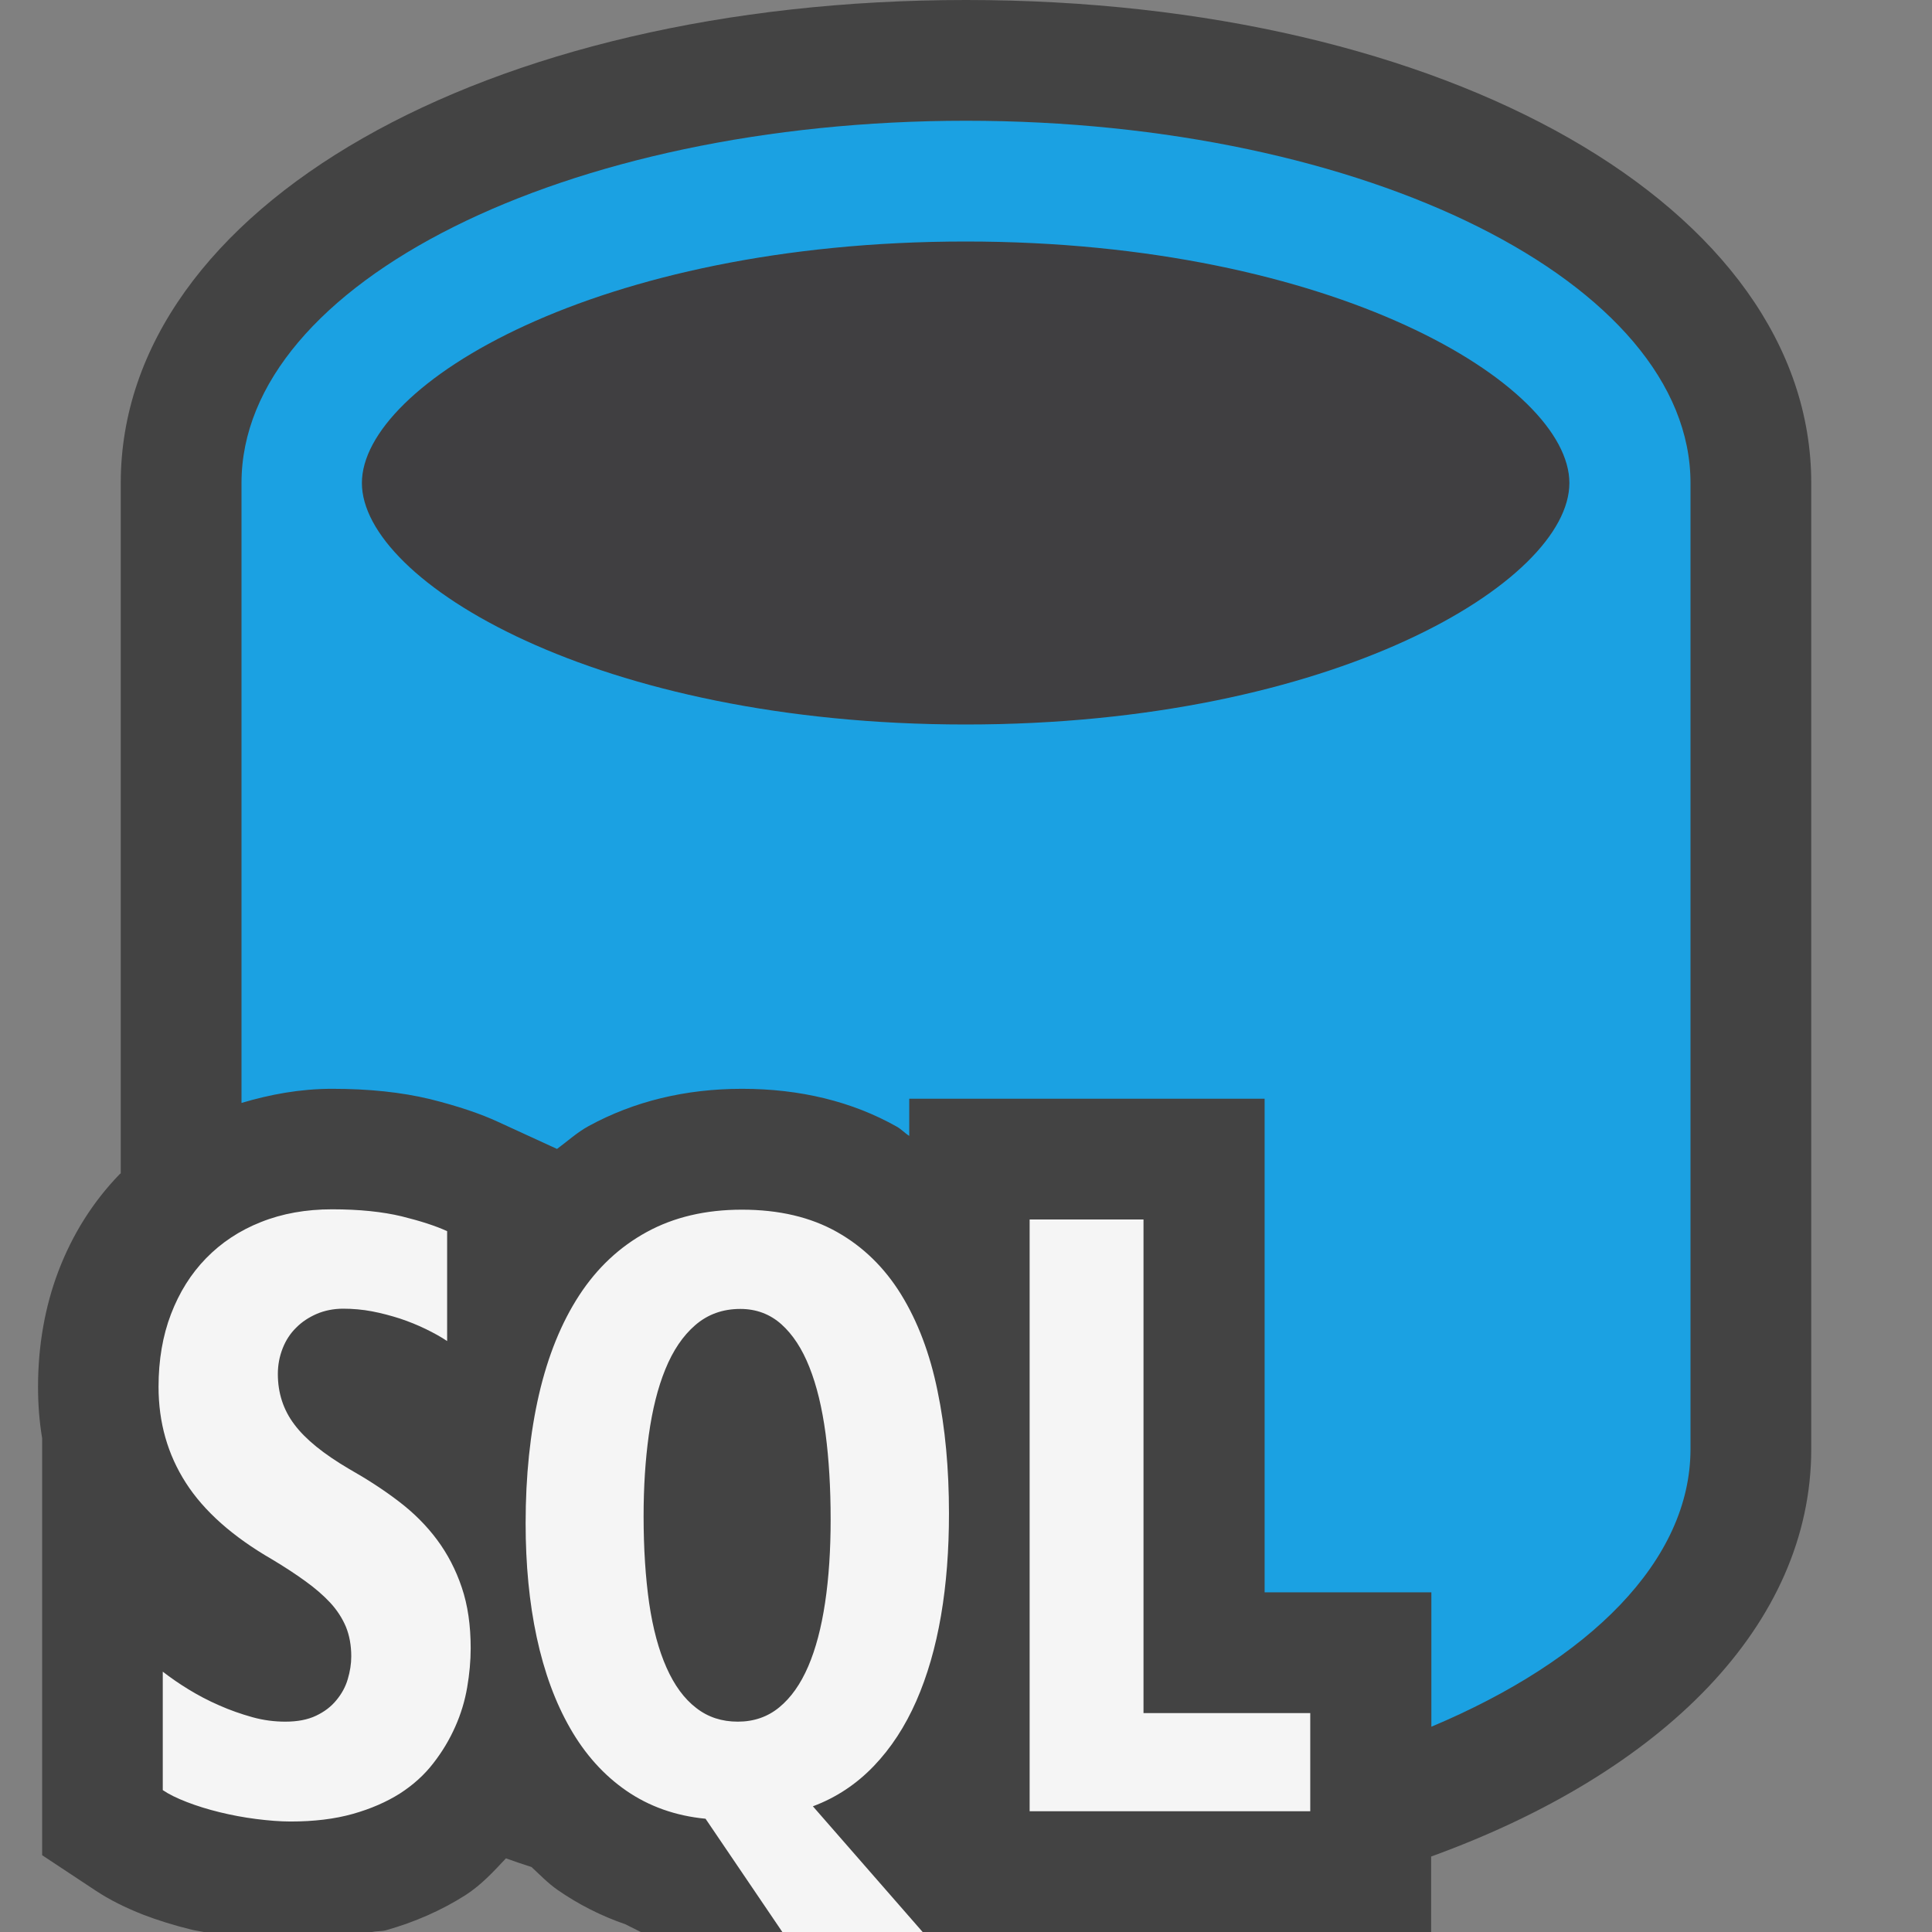 <?xml version="1.0" encoding="iso-8859-1"?>
<!-- Generator: Adobe Illustrator 21.0.0, SVG Export Plug-In . SVG Version: 6.00 Build 0)  -->
<svg version="1.1" xmlns="http://www.w3.org/2000/svg" xmlns:xlink="http://www.w3.org/1999/xlink" x="0px" y="0px"
	 viewBox="0 0 16 16" style="enable-background:new 0 0 16 16;" xml:space="preserve">
<rect x="0" y="0" width="16" height="16" fill="#808080" stroke="none"/>
<style type="text/css">
	.icon_x002D_canvas_x002D_transparent{opacity:0;fill:#434343;}
	.icon_x002D_vs_x002D_out{fill:#434343;}
	.icon_x002D_vs_x002D_bg{fill:#f5f5f5;}
	.icon_x002D_vs_x002D_fg{fill:#403F41;}
	.icon_x002D_vs_x002D_blue{fill:#1BA1E2;}
</style>
<g id="canvas">
	<path class="icon_x002D_canvas_x002D_transparent" d="M16,16H0V0h16V16z"/>
</g>
<g id="outline">
	<path class="icon_x002D_vs_x002D_out" d="M15,4v8c0,1.454-1.227,2.678-3.148,3.375V16h-2.85H8.699H5.307l-0.128-0.064
		c-0.2-0.069-0.388-0.164-0.562-0.285c-0.079-0.055-0.145-0.124-0.215-0.189c-0.071-0.023-0.143-0.047-0.212-0.072
		c-0.102,0.109-0.203,0.219-0.334,0.304c-0.2,0.127-0.42,0.224-0.661,0.292C3.16,15.995,3.116,15.992,3.08,16H1.688
		c-0.033-0.007-0.068-0.011-0.1-0.019c-0.151-0.037-0.281-0.078-0.401-0.124c-0.148-0.058-0.276-0.122-0.389-0.196l-0.449-0.297
		v-3.453c-0.023-0.138-0.034-0.279-0.034-0.425c0-0.342,0.057-0.664,0.168-0.957c0.117-0.308,0.288-0.578,0.508-0.805
		C0.994,9.722,0.997,9.72,1,9.717V4c0-2.28,3.01-4,7-4C11.99,0,15,1.72,15,4z"/>
</g>
<g id="iconBg">
	<path class="icon_x002D_vs_x002D_bg" d="M3.898,13.65c0,0.104-0.01,0.213-0.029,0.324c-0.019,0.111-0.052,0.221-0.099,0.326
		c-0.047,0.106-0.107,0.207-0.182,0.303c-0.074,0.096-0.166,0.179-0.276,0.25c-0.111,0.07-0.241,0.127-0.39,0.169
		c-0.149,0.042-0.321,0.063-0.515,0.063c-0.089,0-0.185-0.008-0.287-0.021s-0.203-0.032-0.301-0.056
		c-0.098-0.024-0.188-0.052-0.271-0.084c-0.083-0.032-0.15-0.065-0.2-0.099v-0.981c0.062,0.048,0.132,0.097,0.212,0.146
		s0.165,0.094,0.255,0.133c0.09,0.04,0.182,0.072,0.275,0.098s0.185,0.037,0.273,0.037c0.1,0,0.185-0.016,0.254-0.049
		c0.07-0.033,0.126-0.076,0.169-0.129c0.043-0.052,0.075-0.109,0.094-0.174c0.019-0.064,0.029-0.127,0.029-0.188
		c0-0.092-0.015-0.173-0.044-0.245c-0.03-0.071-0.073-0.138-0.13-0.2c-0.057-0.061-0.126-0.121-0.207-0.179
		c-0.081-0.059-0.172-0.118-0.275-0.18c-0.326-0.188-0.564-0.4-0.714-0.634c-0.15-0.234-0.226-0.498-0.226-0.795
		c0-0.221,0.034-0.422,0.103-0.602s0.165-0.334,0.291-0.463s0.276-0.229,0.453-0.299c0.177-0.071,0.374-0.106,0.59-0.106
		c0.226,0,0.417,0.02,0.576,0.058c0.158,0.039,0.284,0.08,0.377,0.123v0.91c-0.052-0.035-0.112-0.068-0.178-0.1
		s-0.137-0.061-0.212-0.086c-0.075-0.024-0.153-0.045-0.232-0.06s-0.16-0.022-0.239-0.022s-0.153,0.015-0.219,0.043
		c-0.066,0.029-0.123,0.066-0.171,0.115c-0.048,0.047-0.085,0.104-0.111,0.17c-0.026,0.066-0.04,0.137-0.04,0.213
		c0,0.156,0.045,0.297,0.137,0.418c0.091,0.122,0.242,0.244,0.451,0.367c0.15,0.085,0.288,0.174,0.412,0.269
		c0.125,0.095,0.23,0.2,0.318,0.318c0.087,0.117,0.156,0.249,0.205,0.395C3.874,13.293,3.898,13.461,3.898,13.65z M7.859,12.535
		c0,0.301-0.021,0.582-0.066,0.845s-0.113,0.498-0.205,0.708c-0.092,0.209-0.209,0.389-0.352,0.538s-0.311,0.261-0.504,0.333
		L7.641,16H6.479l-0.636-0.938c-0.25-0.024-0.469-0.103-0.656-0.232s-0.342-0.302-0.465-0.517c-0.123-0.214-0.215-0.465-0.277-0.753
		s-0.092-0.604-0.092-0.945c0-0.392,0.037-0.748,0.111-1.068c0.074-0.319,0.185-0.593,0.333-0.82
		c0.148-0.227,0.334-0.401,0.559-0.524c0.225-0.123,0.487-0.185,0.788-0.185c0.308,0,0.57,0.062,0.788,0.185
		c0.218,0.123,0.394,0.296,0.531,0.518c0.137,0.223,0.238,0.488,0.301,0.797C7.828,11.824,7.859,12.164,7.859,12.535z M6.879,12.584
		c0-0.26-0.014-0.497-0.042-0.711c-0.029-0.215-0.073-0.398-0.134-0.551c-0.06-0.152-0.138-0.271-0.232-0.355
		c-0.094-0.084-0.208-0.127-0.34-0.127c-0.146,0-0.27,0.045-0.373,0.134S5.573,11.185,5.51,11.34
		c-0.063,0.154-0.108,0.336-0.137,0.545c-0.029,0.208-0.043,0.432-0.043,0.672c0,0.269,0.016,0.508,0.046,0.719
		c0.031,0.211,0.079,0.389,0.144,0.535c0.065,0.146,0.146,0.257,0.245,0.333c0.098,0.077,0.213,0.114,0.345,0.114
		s0.247-0.039,0.344-0.119c0.097-0.08,0.176-0.192,0.239-0.338c0.063-0.146,0.109-0.322,0.14-0.528
		C6.864,13.066,6.879,12.836,6.879,12.584z M8.527,15v-4.901h0.943v4.088h1.381V15H8.527z"/>
</g>
<g id="iconFg">
	<path class="icon_x002D_vs_x002D_fg" d="M12.997,4c0,0.815-1.948,2-5,2c-3.052,0-5-1.185-5-2s1.948-2,5-2
		C11.049,2,12.997,3.185,12.997,4z"/>
</g>
<g id="colorImportance">
	<path class="icon_x002D_vs_x002D_blue" d="M8,1C4.687,1,2,2.343,2,4v5.134c0.236-0.07,0.484-0.117,0.75-0.117
		c0.306,0,0.571,0.028,0.81,0.085c0.24,0.06,0.425,0.124,0.563,0.188l0.49,0.225c0.087-0.064,0.167-0.138,0.263-0.19
		c0.374-0.204,0.8-0.308,1.27-0.308c0.48,0,0.911,0.105,1.28,0.313c0.038,0.021,0.067,0.054,0.104,0.077V9.099h2.943v4.088h1.381
		v1.113C13.164,13.749,14,12.924,14,12V4C14,2.343,11.313,1,8,1z M7.997,6c-3.052,0-5-1.185-5-2s1.948-2,5-2s5,1.185,5,2
		S11.049,6,7.997,6z"/>
</g>
</svg>